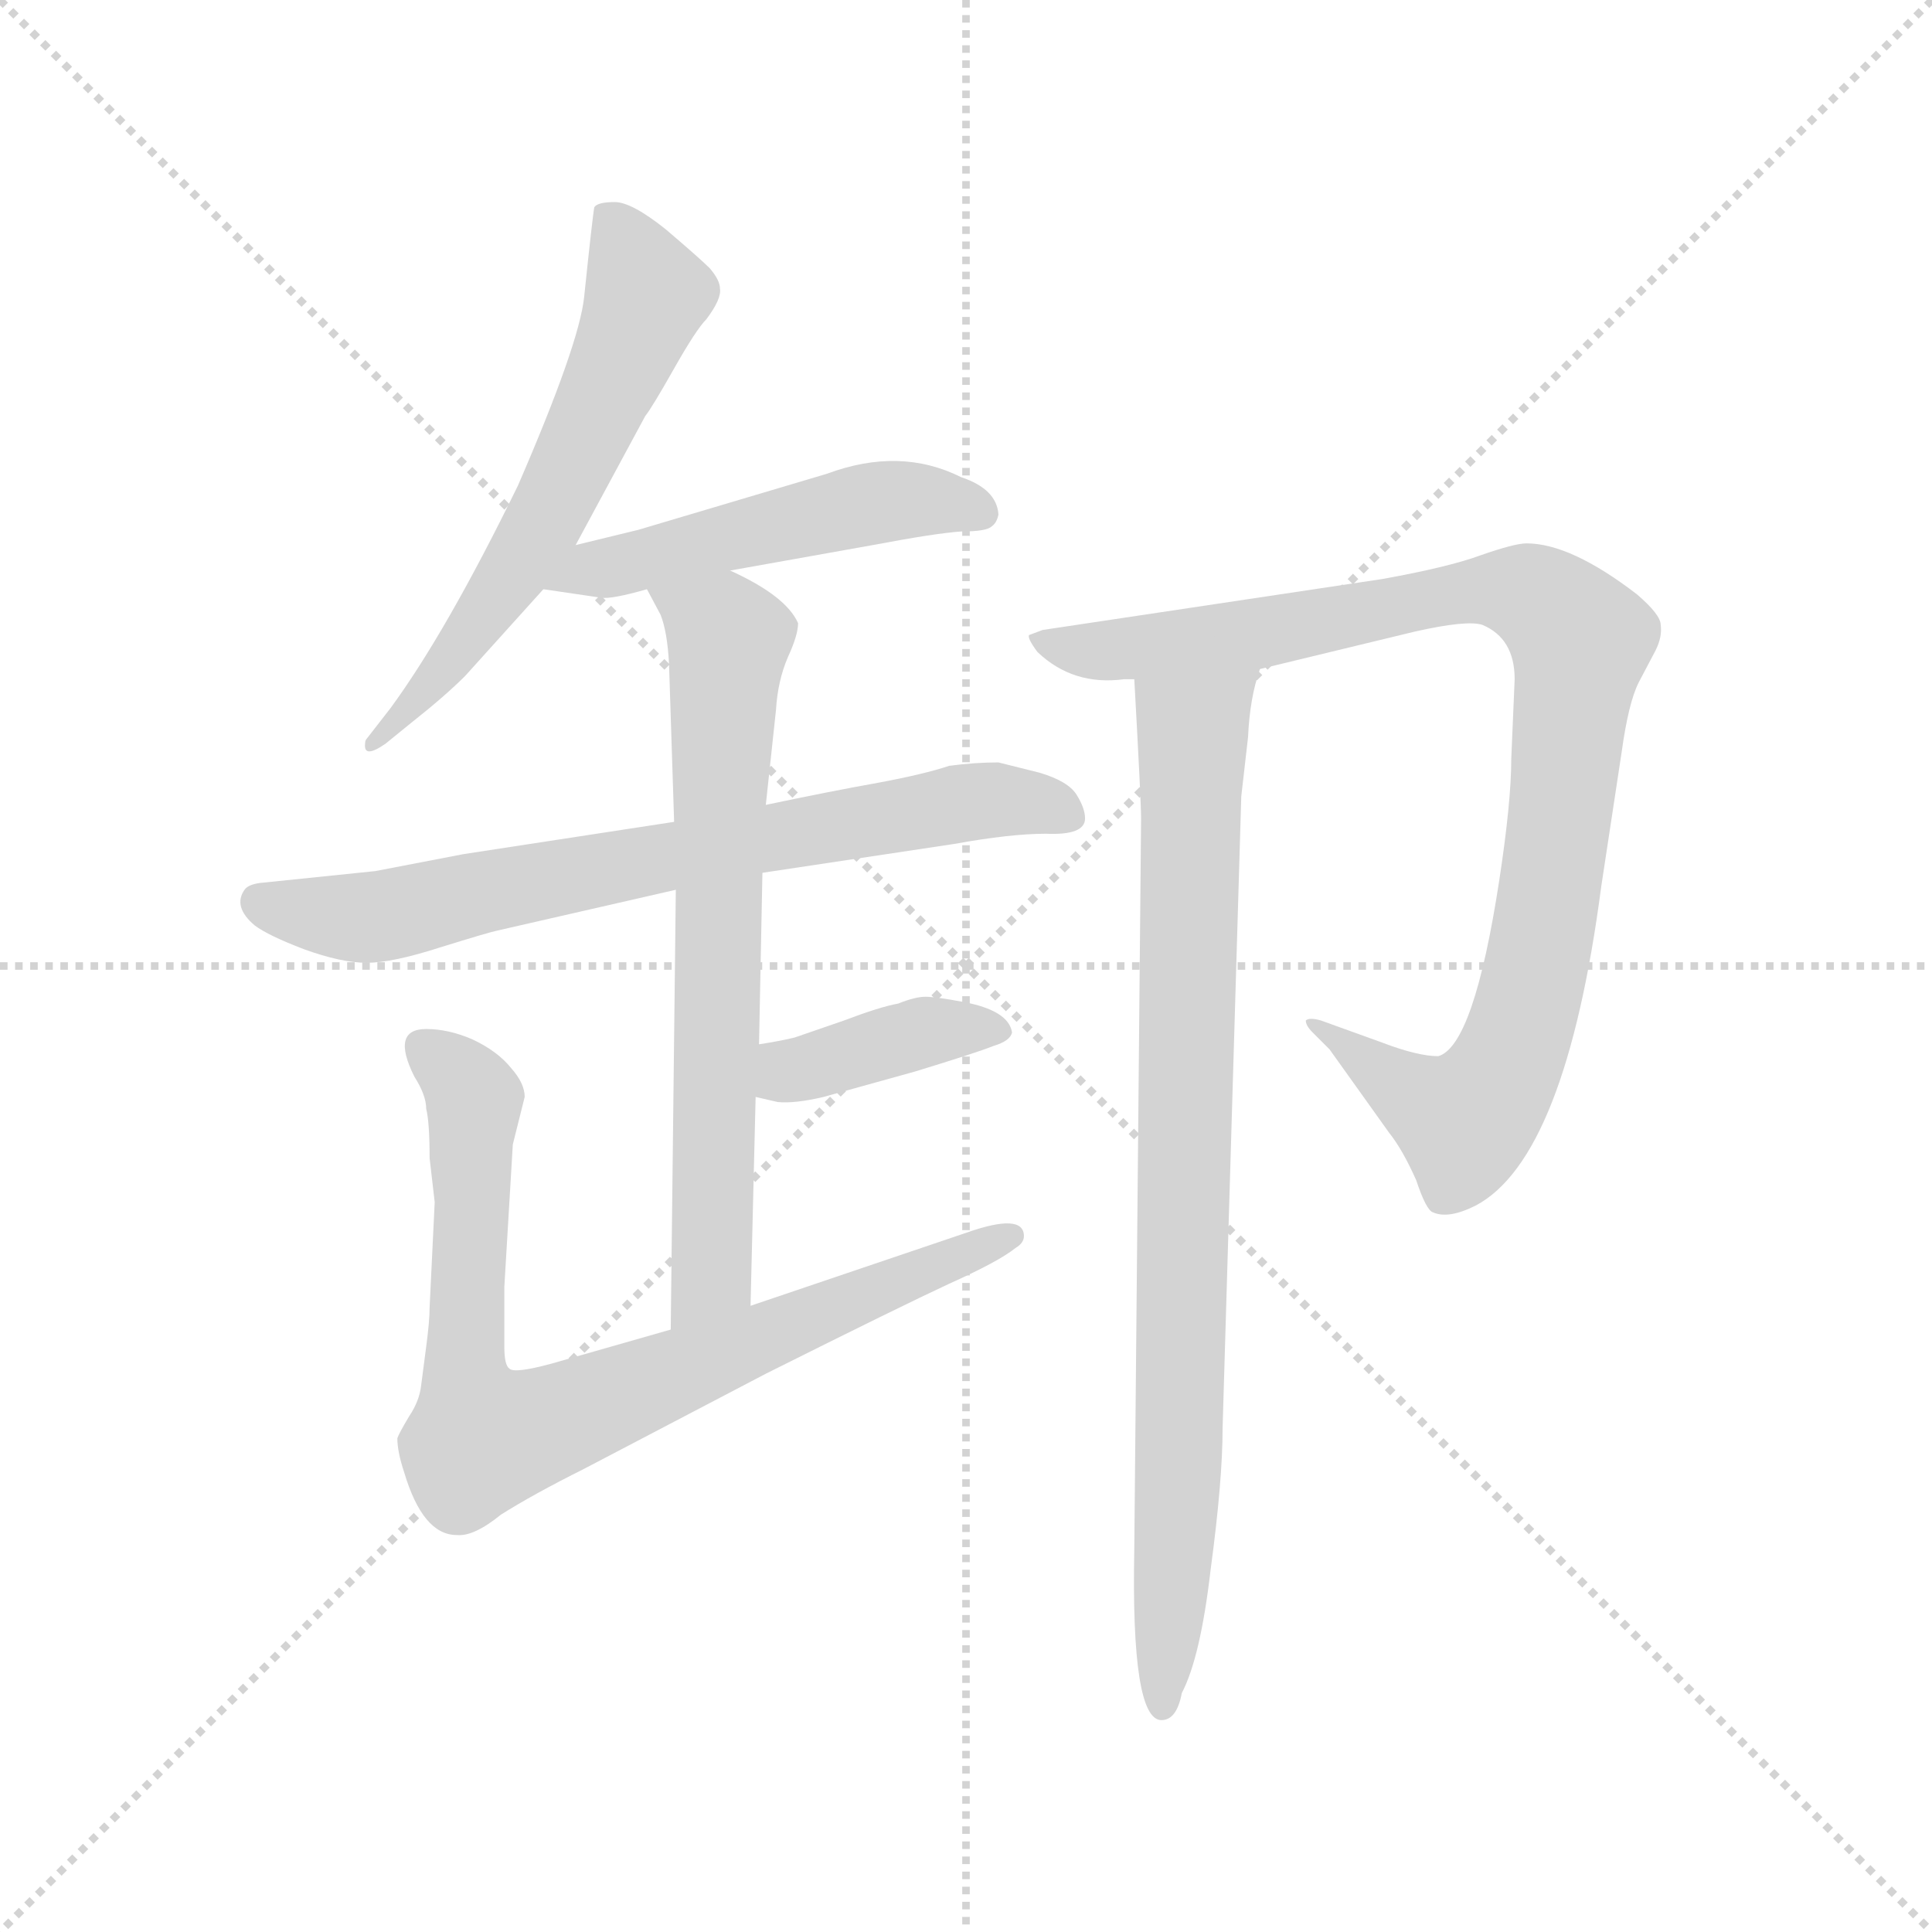<svg version="1.1" viewBox="0 0 1024 1024" xmlns="http://www.w3.org/2000/svg">
  <g stroke="lightgray" stroke-dasharray="1,1" stroke-width="1" transform="scale(4, 4)">
    <line x1="0" y1="0" x2="256" y2="256"></line>
    <line x1="256" y1="0" x2="0" y2="256"></line>
    <line x1="128" y1="0" x2="128" y2="256"></line>
    <line x1="0" y1="128" x2="256" y2="128"></line>
  </g>
  <g transform="scale(0.9, -0.9) translate(50, -830)">
    <style type="text/css">
      
        @keyframes keyframes0 {
          from {
            stroke: blue;
            stroke-dashoffset: 616;
            stroke-width: 128;
          }
          67% {
            animation-timing-function: step-end;
            stroke: blue;
            stroke-dashoffset: 0;
            stroke-width: 128;
          }
          to {
            stroke: black;
            stroke-width: 1024;
          }
        }
        #make-me-a-hanzi-animation-0 {
          animation: keyframes0 0.751s both;
          animation-delay: 0s;
          animation-timing-function: linear;
        }
      
        @keyframes keyframes1 {
          from {
            stroke: blue;
            stroke-dashoffset: 514;
            stroke-width: 128;
          }
          63% {
            animation-timing-function: step-end;
            stroke: blue;
            stroke-dashoffset: 0;
            stroke-width: 128;
          }
          to {
            stroke: black;
            stroke-width: 1024;
          }
        }
        #make-me-a-hanzi-animation-1 {
          animation: keyframes1 0.668s both;
          animation-delay: 0.751s;
          animation-timing-function: linear;
        }
      
        @keyframes keyframes2 {
          from {
            stroke: blue;
            stroke-dashoffset: 739;
            stroke-width: 128;
          }
          71% {
            animation-timing-function: step-end;
            stroke: blue;
            stroke-dashoffset: 0;
            stroke-width: 128;
          }
          to {
            stroke: black;
            stroke-width: 1024;
          }
        }
        #make-me-a-hanzi-animation-2 {
          animation: keyframes2 0.851s both;
          animation-delay: 1.42s;
          animation-timing-function: linear;
        }
      
        @keyframes keyframes3 {
          from {
            stroke: blue;
            stroke-dashoffset: 711;
            stroke-width: 128;
          }
          70% {
            animation-timing-function: step-end;
            stroke: blue;
            stroke-dashoffset: 0;
            stroke-width: 128;
          }
          to {
            stroke: black;
            stroke-width: 1024;
          }
        }
        #make-me-a-hanzi-animation-3 {
          animation: keyframes3 0.829s both;
          animation-delay: 2.271s;
          animation-timing-function: linear;
        }
      
        @keyframes keyframes4 {
          from {
            stroke: blue;
            stroke-dashoffset: 394;
            stroke-width: 128;
          }
          56% {
            animation-timing-function: step-end;
            stroke: blue;
            stroke-dashoffset: 0;
            stroke-width: 128;
          }
          to {
            stroke: black;
            stroke-width: 1024;
          }
        }
        #make-me-a-hanzi-animation-4 {
          animation: keyframes4 0.571s both;
          animation-delay: 3.1s;
          animation-timing-function: linear;
        }
      
        @keyframes keyframes5 {
          from {
            stroke: blue;
            stroke-dashoffset: 831;
            stroke-width: 128;
          }
          73% {
            animation-timing-function: step-end;
            stroke: blue;
            stroke-dashoffset: 0;
            stroke-width: 128;
          }
          to {
            stroke: black;
            stroke-width: 1024;
          }
        }
        #make-me-a-hanzi-animation-5 {
          animation: keyframes5 0.926s both;
          animation-delay: 3.67s;
          animation-timing-function: linear;
        }
      
        @keyframes keyframes6 {
          from {
            stroke: blue;
            stroke-dashoffset: 990;
            stroke-width: 128;
          }
          76% {
            animation-timing-function: step-end;
            stroke: blue;
            stroke-dashoffset: 0;
            stroke-width: 128;
          }
          to {
            stroke: black;
            stroke-width: 1024;
          }
        }
        #make-me-a-hanzi-animation-6 {
          animation: keyframes6 1.056s both;
          animation-delay: 4.597s;
          animation-timing-function: linear;
        }
      
        @keyframes keyframes7 {
          from {
            stroke: blue;
            stroke-dashoffset: 877;
            stroke-width: 128;
          }
          74% {
            animation-timing-function: step-end;
            stroke: blue;
            stroke-dashoffset: 0;
            stroke-width: 128;
          }
          to {
            stroke: black;
            stroke-width: 1024;
          }
        }
        #make-me-a-hanzi-animation-7 {
          animation: keyframes7 0.964s both;
          animation-delay: 5.652s;
          animation-timing-function: linear;
        }
      
    </style>
    
      <path d="M 289 509 L 330 585 Q 334 590 347 613 Q 360 636 366 642 Q 375 654 374 660 Q 374 665 368 672 Q 362 678 342 695 Q 322 711 312 711 Q 302 711 300 708 Q 299 703 294 655 Q 291 627 255 544 Q 213 458 180 413 L 166 395 Q 165 394 165 392 Q 164 383 177 392 L 193 405 Q 212 420 224 432 L 270 483 L 289 509 Z" fill="lightgray"></path>
    
      <path d="M 380 494 L 464 509 Q 501 516 516 517 Q 531 517 534 520 Q 537 522 538 527 Q 537 542 516 549 Q 480 567 437 551 L 326 518 L 289 509 C 260 502 240 487 270 483 L 304 478 Q 310 477 331 483 L 380 494 Z" fill="lightgray"></path>
    
      <path d="M 399 316 L 512 333 Q 545 339 566 339 Q 589 338 589 348 Q 589 354 584 362 Q 579 370 562 375 L 538 381 Q 524 381 509 379 Q 494 374 467 369 Q 439 364 401 356 L 347 346 L 223 327 L 171 317 L 103 310 Q 96 309 94 306 Q 87 296 100 285 Q 108 279 129 271 Q 151 263 166 263 Q 181 263 209 272 Q 238 281 243 282 L 348 306 L 399 316 Z" fill="lightgray"></path>
    
      <path d="M 392 61 L 395 184 L 397 215 L 399 316 L 401 356 L 407 412 Q 408 429 414 443 Q 420 456 420 463 Q 413 479 380 494 C 353 507 317 509 331 483 L 339 468 Q 343 458 344 439 L 347 346 L 348 306 L 345 47 C 345 17 391 31 392 61 Z" fill="lightgray"></path>
    
      <path d="M 395 184 L 408 181 Q 418 180 435 184 L 489 199 Q 525 210 535 214 Q 545 217 546 222 Q 544 235 517 240 Q 501 243 495 243 Q 489 243 479 239 Q 468 237 447 229 L 418 219 Q 410 217 397 215 C 367 210 366 191 395 184 Z" fill="lightgray"></path>
    
      <path d="M 201 224 Q 180 224 194 196 Q 201 185 201 177 Q 203 169 203 148 L 206 122 L 203 60 Q 203 52 201 37 L 198 14 Q 197 5 191 -4 Q 185 -14 184 -17 Q 184 -25 188 -37 Q 199 -74 219 -74 Q 229 -75 245 -62 Q 264 -50 294 -35 L 401 21 Q 481 61 509 74 Q 538 87 548 95 Q 553 98 553 102 Q 553 116 519 104 L 392 61 L 345 47 L 275 27 Q 253 21 250 24 Q 247 26 247 37 L 247 72 L 252 156 L 259 184 Q 259 192 251 201 Q 243 211 228 218 Q 214 224 201 224 Z" fill="lightgray"></path>
    
      <path d="M 692 436 L 783 458 Q 814 465 823 462 Q 842 454 842 430 L 840 383 Q 840 358 833 312 Q 818 214 797 208 Q 785 208 764 216 L 728 229 Q 721 231 719 229 Q 719 226 723 222 L 733 212 L 768 163 Q 776 153 784 135 Q 790 117 794 116 Q 803 112 819 120 Q 872 148 893 308 L 905 387 Q 909 416 915 428 L 925 447 Q 929 455 928 462 Q 928 468 914 480 Q 875 510 849 510 Q 842 510 822 503 Q 803 496 764 489 L 564 459 L 556 456 Q 555 454 561 446 Q 582 426 612 430 L 618 430 L 692 436 Z" fill="lightgray"></path>
    
      <path d="M 622 348 L 618 -82 Q 616 -183 634 -183 Q 643 -183 646 -167 Q 657 -146 663 -94 Q 670 -42 670 -11 L 681 361 L 685 396 Q 686 419 692 436 C 699 465 616 460 618 430 Q 622 358 622 348 Z" fill="lightgray"></path>
    
    
      <clipPath id="make-me-a-hanzi-clip-0">
        <path d="M 289 509 L 330 585 Q 334 590 347 613 Q 360 636 366 642 Q 375 654 374 660 Q 374 665 368 672 Q 362 678 342 695 Q 322 711 312 711 Q 302 711 300 708 Q 299 703 294 655 Q 291 627 255 544 Q 213 458 180 413 L 166 395 Q 165 394 165 392 Q 164 383 177 392 L 193 405 Q 212 420 224 432 L 270 483 L 289 509 Z"></path>
      </clipPath>
      <path clip-path="url(#make-me-a-hanzi-clip-0)" d="M 307 704 L 331 656 L 304 591 L 251 491 L 204 426 L 173 397" fill="none" id="make-me-a-hanzi-animation-0" stroke-dasharray="488 976" stroke-linecap="round"></path>
    
      <clipPath id="make-me-a-hanzi-clip-1">
        <path d="M 380 494 L 464 509 Q 501 516 516 517 Q 531 517 534 520 Q 537 522 538 527 Q 537 542 516 549 Q 480 567 437 551 L 326 518 L 289 509 C 260 502 240 487 270 483 L 304 478 Q 310 477 331 483 L 380 494 Z"></path>
      </clipPath>
      <path clip-path="url(#make-me-a-hanzi-clip-1)" d="M 276 485 L 465 534 L 490 536 L 527 528" fill="none" id="make-me-a-hanzi-animation-1" stroke-dasharray="386 772" stroke-linecap="round"></path>
    
      <clipPath id="make-me-a-hanzi-clip-2">
        <path d="M 399 316 L 512 333 Q 545 339 566 339 Q 589 338 589 348 Q 589 354 584 362 Q 579 370 562 375 L 538 381 Q 524 381 509 379 Q 494 374 467 369 Q 439 364 401 356 L 347 346 L 223 327 L 171 317 L 103 310 Q 96 309 94 306 Q 87 296 100 285 Q 108 279 129 271 Q 151 263 166 263 Q 181 263 209 272 Q 238 281 243 282 L 348 306 L 399 316 Z"></path>
      </clipPath>
      <path clip-path="url(#make-me-a-hanzi-clip-2)" d="M 102 299 L 163 289 L 510 356 L 539 359 L 577 352" fill="none" id="make-me-a-hanzi-animation-2" stroke-dasharray="611 1222" stroke-linecap="round"></path>
    
      <clipPath id="make-me-a-hanzi-clip-3">
        <path d="M 392 61 L 395 184 L 397 215 L 399 316 L 401 356 L 407 412 Q 408 429 414 443 Q 420 456 420 463 Q 413 479 380 494 C 353 507 317 509 331 483 L 339 468 Q 343 458 344 439 L 347 346 L 348 306 L 345 47 C 345 17 391 31 392 61 Z"></path>
      </clipPath>
      <path clip-path="url(#make-me-a-hanzi-clip-3)" d="M 338 482 L 376 458 L 379 446 L 369 85 L 349 55" fill="none" id="make-me-a-hanzi-animation-3" stroke-dasharray="583 1166" stroke-linecap="round"></path>
    
      <clipPath id="make-me-a-hanzi-clip-4">
        <path d="M 395 184 L 408 181 Q 418 180 435 184 L 489 199 Q 525 210 535 214 Q 545 217 546 222 Q 544 235 517 240 Q 501 243 495 243 Q 489 243 479 239 Q 468 237 447 229 L 418 219 Q 410 217 397 215 C 367 210 366 191 395 184 Z"></path>
      </clipPath>
      <path clip-path="url(#make-me-a-hanzi-clip-4)" d="M 404 191 L 498 223 L 537 222" fill="none" id="make-me-a-hanzi-animation-4" stroke-dasharray="266 532" stroke-linecap="round"></path>
    
      <clipPath id="make-me-a-hanzi-clip-5">
        <path d="M 201 224 Q 180 224 194 196 Q 201 185 201 177 Q 203 169 203 148 L 206 122 L 203 60 Q 203 52 201 37 L 198 14 Q 197 5 191 -4 Q 185 -14 184 -17 Q 184 -25 188 -37 Q 199 -74 219 -74 Q 229 -75 245 -62 Q 264 -50 294 -35 L 401 21 Q 481 61 509 74 Q 538 87 548 95 Q 553 98 553 102 Q 553 116 519 104 L 392 61 L 345 47 L 275 27 Q 253 21 250 24 Q 247 26 247 37 L 247 72 L 252 156 L 259 184 Q 259 192 251 201 Q 243 211 228 218 Q 214 224 201 224 Z"></path>
      </clipPath>
      <path clip-path="url(#make-me-a-hanzi-clip-5)" d="M 201 209 L 223 194 L 229 182 L 224 28 L 234 -17 L 286 -4 L 546 102" fill="none" id="make-me-a-hanzi-animation-5" stroke-dasharray="703 1406" stroke-linecap="round"></path>
    
      <clipPath id="make-me-a-hanzi-clip-6">
        <path d="M 692 436 L 783 458 Q 814 465 823 462 Q 842 454 842 430 L 840 383 Q 840 358 833 312 Q 818 214 797 208 Q 785 208 764 216 L 728 229 Q 721 231 719 229 Q 719 226 723 222 L 733 212 L 768 163 Q 776 153 784 135 Q 790 117 794 116 Q 803 112 819 120 Q 872 148 893 308 L 905 387 Q 909 416 915 428 L 925 447 Q 929 455 928 462 Q 928 468 914 480 Q 875 510 849 510 Q 842 510 822 503 Q 803 496 764 489 L 564 459 L 556 456 Q 555 454 561 446 Q 582 426 612 430 L 618 430 L 692 436 Z"></path>
      </clipPath>
      <path clip-path="url(#make-me-a-hanzi-clip-6)" d="M 562 453 L 594 446 L 639 450 L 838 483 L 857 477 L 881 452 L 855 257 L 826 183 L 810 170 L 724 227" fill="none" id="make-me-a-hanzi-animation-6" stroke-dasharray="862 1724" stroke-linecap="round"></path>
    
      <clipPath id="make-me-a-hanzi-clip-7">
        <path d="M 622 348 L 618 -82 Q 616 -183 634 -183 Q 643 -183 646 -167 Q 657 -146 663 -94 Q 670 -42 670 -11 L 681 361 L 685 396 Q 686 419 692 436 C 699 465 616 460 618 430 Q 622 358 622 348 Z"></path>
      </clipPath>
      <path clip-path="url(#make-me-a-hanzi-clip-7)" d="M 685 432 L 652 399 L 646 29 L 635 -175" fill="none" id="make-me-a-hanzi-animation-7" stroke-dasharray="749 1498" stroke-linecap="round"></path>
    
  </g>
</svg>